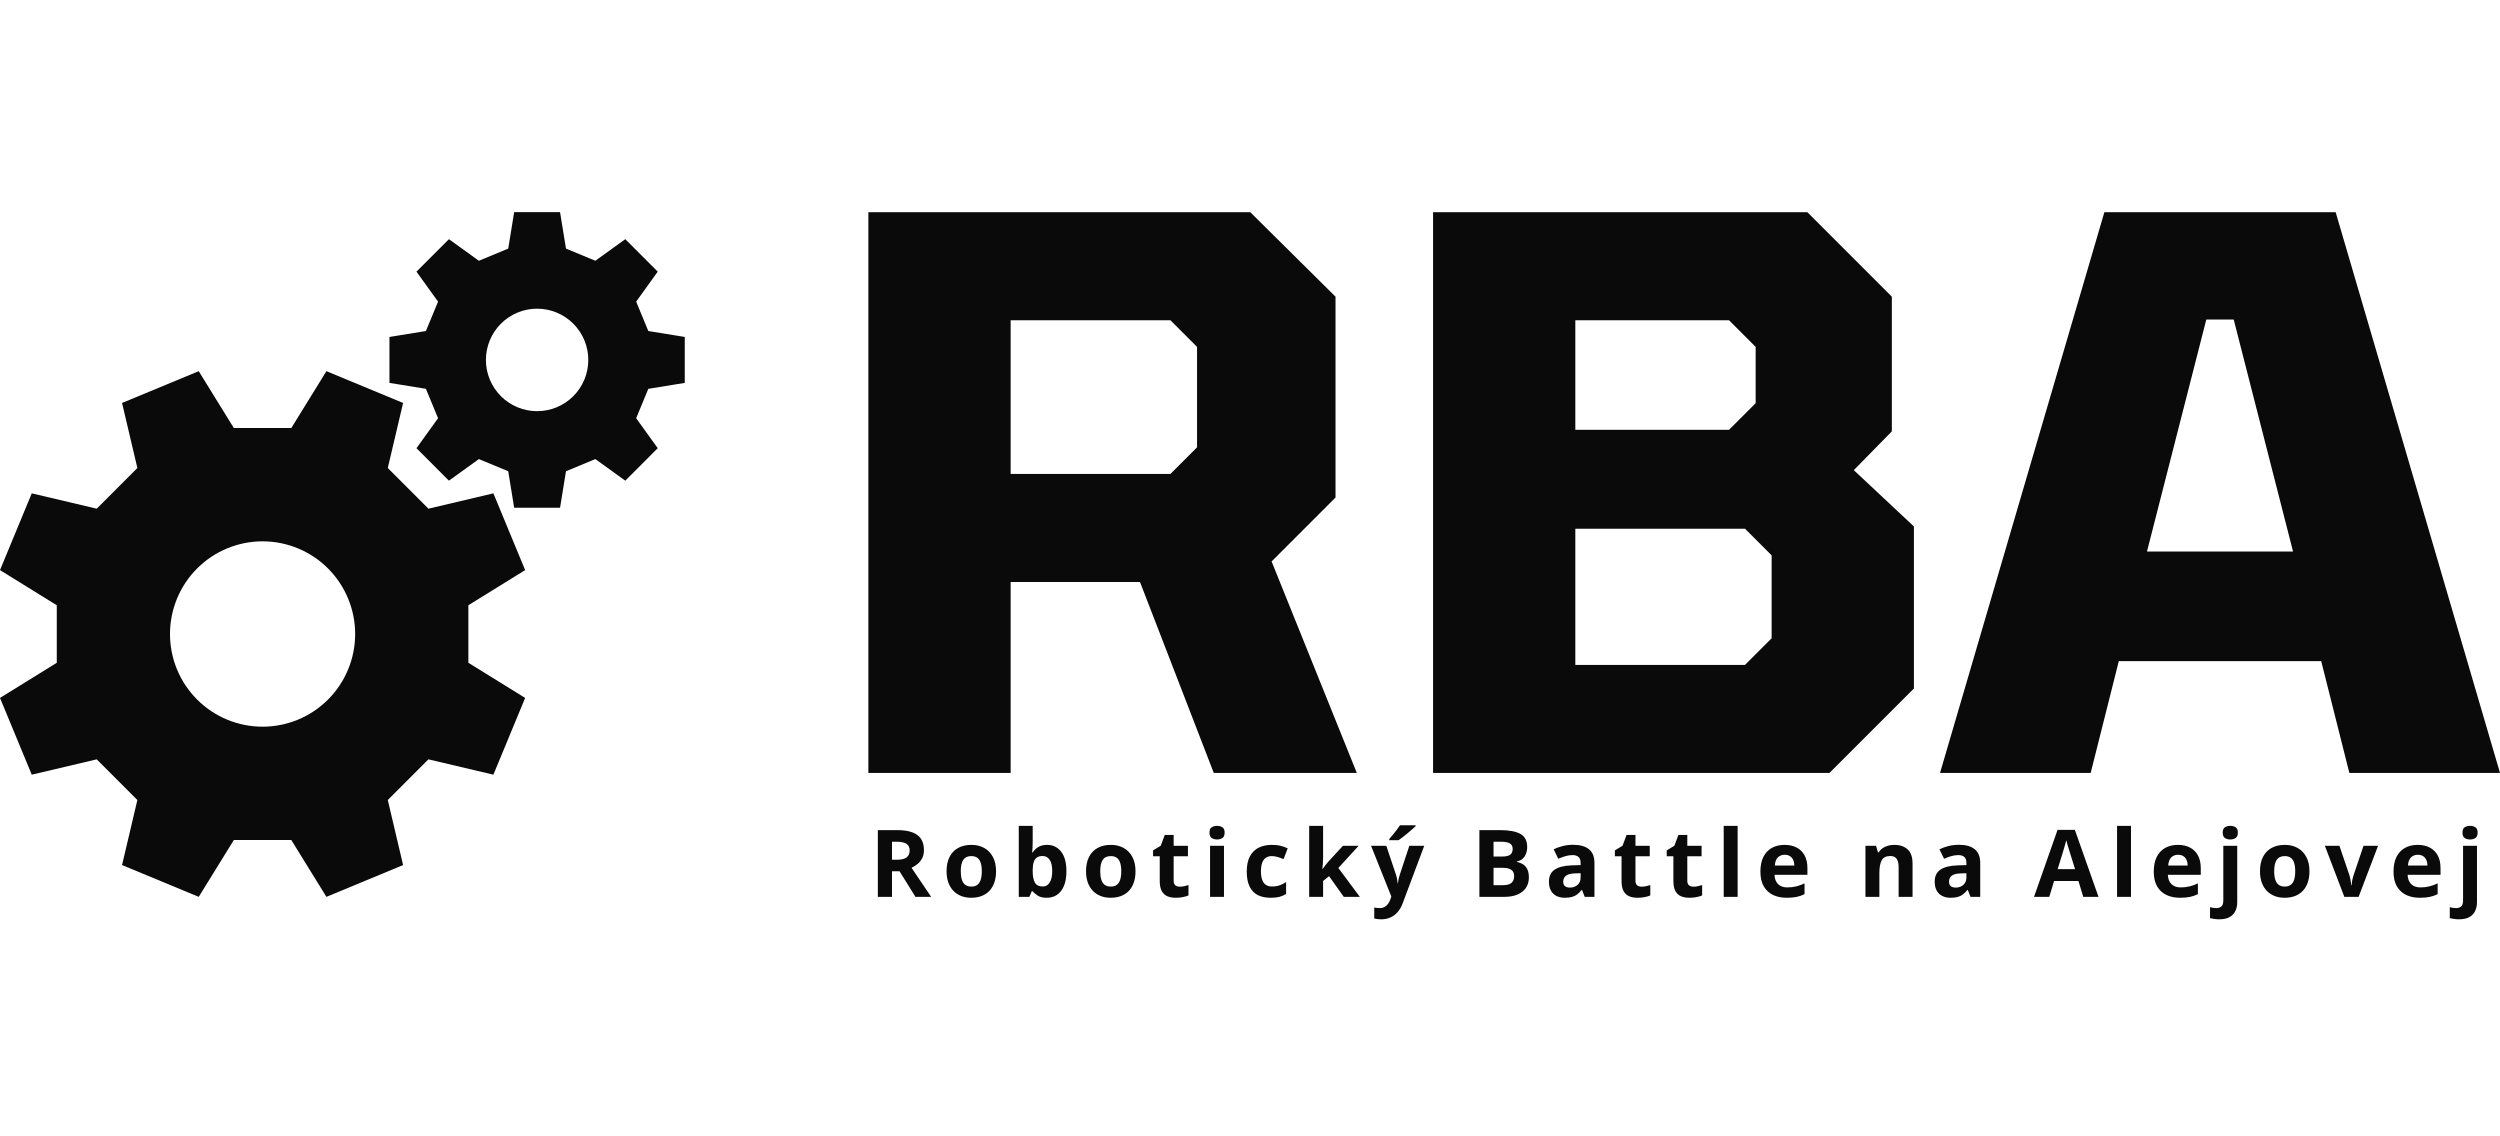 <svg width="330" height="150" viewBox="0 0 330 150" fill="none" xmlns="http://www.w3.org/2000/svg">
<path d="M114.624 102.029V28.014H165.04L176.289 39.162V65.675L167.852 74.111L179.101 102.029H160.22L150.478 76.822H133.405V102.029H114.624ZM133.405 62.561H154.495L158.01 59.047V45.79L154.495 42.275H133.405V62.561ZM189.163 102.029V28.014H238.575L249.723 39.162V56.938L244.701 62.059L252.635 69.491V90.882L241.487 102.029H189.163ZM207.943 56.737H228.231L231.746 53.222V45.79L228.231 42.275H207.943V56.737ZM207.943 87.769H230.34L233.855 84.254V73.307L230.34 69.792H207.943V87.769ZM256.083 102.029L277.776 28.014H308.307L330 102.029H310.115L306.399 87.267H279.684L275.968 102.029H256.083ZM283.4 72.805H302.683L294.849 42.175H291.233L283.4 72.805Z" fill="#0A0A0A"/>
<path d="M118.443 109.577C119.242 109.577 119.901 109.673 120.419 109.866C120.941 110.059 121.329 110.35 121.582 110.74C121.834 111.129 121.961 111.621 121.961 112.216C121.961 112.617 121.885 112.969 121.732 113.27C121.58 113.571 121.379 113.826 121.13 114.035C120.881 114.244 120.611 114.415 120.322 114.547L122.913 118.385H120.84L118.738 115.005H117.744V118.385H115.876V109.577H118.443ZM118.31 111.107H117.744V113.487H118.346C118.965 113.487 119.407 113.384 119.672 113.18C119.941 112.971 120.075 112.666 120.075 112.264C120.075 111.846 119.931 111.549 119.642 111.372C119.356 111.196 118.912 111.107 118.31 111.107ZM131.479 115.005C131.479 115.567 131.402 116.066 131.25 116.499C131.101 116.933 130.882 117.3 130.593 117.602C130.308 117.899 129.962 118.124 129.557 118.276C129.155 118.429 128.701 118.505 128.195 118.505C127.721 118.505 127.286 118.429 126.888 118.276C126.494 118.124 126.151 117.899 125.858 117.602C125.568 117.3 125.343 116.933 125.183 116.499C125.026 116.066 124.948 115.567 124.948 115.005C124.948 114.258 125.08 113.625 125.345 113.107C125.611 112.589 125.988 112.196 126.478 111.926C126.968 111.657 127.553 111.523 128.231 111.523C128.862 111.523 129.42 111.657 129.906 111.926C130.396 112.196 130.78 112.589 131.057 113.107C131.338 113.625 131.479 114.258 131.479 115.005ZM126.822 115.005C126.822 115.447 126.87 115.818 126.966 116.119C127.063 116.421 127.213 116.648 127.418 116.8C127.623 116.953 127.89 117.029 128.219 117.029C128.545 117.029 128.808 116.953 129.009 116.8C129.214 116.648 129.362 116.421 129.454 116.119C129.551 115.818 129.599 115.447 129.599 115.005C129.599 114.559 129.551 114.19 129.454 113.897C129.362 113.599 129.214 113.376 129.009 113.228C128.804 113.079 128.537 113.005 128.207 113.005C127.721 113.005 127.368 113.171 127.147 113.505C126.93 113.838 126.822 114.338 126.822 115.005ZM136.315 109.011V111.192C136.315 111.444 136.307 111.695 136.291 111.945C136.279 112.194 136.263 112.386 136.243 112.523H136.315C136.492 112.246 136.733 112.011 137.038 111.818C137.343 111.621 137.739 111.523 138.225 111.523C138.98 111.523 139.593 111.818 140.063 112.409C140.532 112.999 140.767 113.864 140.767 115.005C140.767 115.772 140.659 116.417 140.442 116.939C140.225 117.457 139.922 117.849 139.532 118.114C139.143 118.375 138.691 118.505 138.177 118.505C137.683 118.505 137.293 118.417 137.008 118.24C136.723 118.063 136.492 117.865 136.315 117.644H136.189L135.881 118.385H134.478V109.011H136.315ZM137.635 112.993C137.313 112.993 137.058 113.059 136.87 113.192C136.681 113.324 136.542 113.523 136.454 113.788C136.369 114.053 136.323 114.389 136.315 114.794V114.993C136.315 115.648 136.412 116.15 136.604 116.499C136.797 116.845 137.148 117.017 137.659 117.017C138.036 117.017 138.336 116.843 138.556 116.493C138.781 116.144 138.894 115.64 138.894 114.981C138.894 114.322 138.781 113.826 138.556 113.493C138.332 113.159 138.024 112.993 137.635 112.993ZM149.887 115.005C149.887 115.567 149.811 116.066 149.658 116.499C149.51 116.933 149.291 117.3 149.002 117.602C148.717 117.899 148.371 118.124 147.965 118.276C147.564 118.429 147.11 118.505 146.604 118.505C146.13 118.505 145.694 118.429 145.297 118.276C144.903 118.124 144.56 117.899 144.266 117.602C143.977 117.3 143.752 116.933 143.592 116.499C143.435 116.066 143.356 115.567 143.356 115.005C143.356 114.258 143.489 113.625 143.754 113.107C144.019 112.589 144.397 112.196 144.887 111.926C145.377 111.657 145.961 111.523 146.64 111.523C147.271 111.523 147.829 111.657 148.315 111.926C148.805 112.196 149.189 112.589 149.466 113.107C149.747 113.625 149.887 114.258 149.887 115.005ZM145.23 115.005C145.23 115.447 145.278 115.818 145.375 116.119C145.471 116.421 145.622 116.648 145.827 116.8C146.032 116.953 146.299 117.029 146.628 117.029C146.953 117.029 147.216 116.953 147.417 116.8C147.622 116.648 147.771 116.421 147.863 116.119C147.959 115.818 148.008 115.447 148.008 115.005C148.008 114.559 147.959 114.19 147.863 113.897C147.771 113.599 147.622 113.376 147.417 113.228C147.212 113.079 146.945 113.005 146.616 113.005C146.13 113.005 145.777 113.171 145.556 113.505C145.339 113.838 145.23 114.338 145.23 115.005ZM155.724 117.041C155.925 117.041 156.12 117.021 156.308 116.981C156.501 116.941 156.692 116.891 156.881 116.83V118.198C156.684 118.286 156.439 118.359 156.146 118.415C155.856 118.475 155.539 118.505 155.194 118.505C154.792 118.505 154.431 118.441 154.109 118.313C153.792 118.18 153.541 117.953 153.356 117.632C153.176 117.307 153.085 116.855 153.085 116.276V113.029H152.206V112.252L153.218 111.637L153.748 110.215H154.923V111.649H156.809V113.029H154.923V116.276C154.923 116.533 154.995 116.726 155.14 116.855C155.288 116.979 155.483 117.041 155.724 117.041ZM161.566 111.649V118.385H159.729V111.649H161.566ZM160.651 109.011C160.924 109.011 161.159 109.075 161.356 109.203C161.552 109.328 161.651 109.563 161.651 109.908C161.651 110.25 161.552 110.487 161.356 110.619C161.159 110.748 160.924 110.812 160.651 110.812C160.374 110.812 160.137 110.748 159.94 110.619C159.747 110.487 159.651 110.25 159.651 109.908C159.651 109.563 159.747 109.328 159.94 109.203C160.137 109.075 160.374 109.011 160.651 109.011ZM167.716 118.505C167.05 118.505 166.481 118.385 166.011 118.144C165.541 117.899 165.184 117.521 164.939 117.011C164.694 116.501 164.571 115.849 164.571 115.053C164.571 114.23 164.71 113.559 164.987 113.041C165.268 112.519 165.656 112.135 166.15 111.89C166.648 111.645 167.224 111.523 167.879 111.523C168.345 111.523 168.747 111.569 169.084 111.661C169.425 111.75 169.723 111.856 169.976 111.981L169.433 113.402C169.144 113.286 168.875 113.192 168.626 113.119C168.377 113.043 168.128 113.005 167.879 113.005C167.558 113.005 167.291 113.081 167.078 113.234C166.865 113.382 166.706 113.607 166.602 113.909C166.497 114.21 166.445 114.587 166.445 115.041C166.445 115.487 166.501 115.857 166.614 116.15C166.726 116.443 166.889 116.662 167.102 116.806C167.315 116.947 167.574 117.017 167.879 117.017C168.261 117.017 168.6 116.967 168.897 116.867C169.194 116.762 169.483 116.618 169.765 116.433V118.005C169.483 118.182 169.188 118.308 168.879 118.385C168.574 118.465 168.186 118.505 167.716 118.505ZM174.649 109.011V113.204C174.649 113.457 174.639 113.71 174.619 113.963C174.599 114.216 174.577 114.469 174.553 114.722H174.577C174.702 114.545 174.828 114.371 174.957 114.198C175.089 114.025 175.23 113.858 175.378 113.698L177.264 111.649H179.337L176.662 114.571L179.499 118.385H177.379L175.438 115.656L174.649 116.288V118.385H172.812V109.011H174.649ZM180.98 111.649H182.992L184.264 115.439C184.304 115.559 184.338 115.682 184.366 115.806C184.394 115.931 184.418 116.059 184.438 116.192C184.458 116.324 184.474 116.463 184.486 116.608H184.522C184.546 116.391 184.579 116.188 184.619 115.999C184.663 115.81 184.717 115.624 184.781 115.439L186.029 111.649H187.999L185.149 119.246C184.976 119.712 184.751 120.1 184.474 120.409C184.197 120.722 183.878 120.957 183.516 121.114C183.159 121.271 182.765 121.349 182.336 121.349C182.127 121.349 181.946 121.337 181.793 121.313C181.641 121.293 181.51 121.271 181.402 121.246V119.789C181.486 119.809 181.592 119.827 181.721 119.843C181.849 119.859 181.984 119.867 182.125 119.867C182.382 119.867 182.603 119.813 182.787 119.704C182.972 119.596 183.127 119.449 183.251 119.264C183.376 119.084 183.474 118.885 183.546 118.668L183.655 118.337L180.98 111.649ZM186.86 108.932V109.059C186.744 109.171 186.591 109.31 186.402 109.475C186.213 109.639 186.01 109.812 185.794 109.993C185.577 110.169 185.364 110.34 185.155 110.505C184.946 110.665 184.763 110.8 184.607 110.908H183.384V110.746C183.516 110.593 183.669 110.412 183.842 110.203C184.018 109.991 184.193 109.772 184.366 109.547C184.538 109.322 184.683 109.117 184.8 108.932H186.86ZM195.28 109.577H198.021C199.194 109.577 200.081 109.742 200.684 110.071C201.287 110.4 201.588 110.979 201.588 111.806C201.588 112.139 201.533 112.441 201.425 112.71C201.32 112.979 201.168 113.2 200.967 113.372C200.766 113.545 200.521 113.658 200.232 113.71V113.77C200.525 113.83 200.79 113.935 201.027 114.083C201.264 114.228 201.453 114.441 201.594 114.722C201.738 114.999 201.811 115.369 201.811 115.831C201.811 116.364 201.68 116.822 201.419 117.204C201.158 117.586 200.784 117.879 200.298 118.084C199.816 118.284 199.242 118.385 198.575 118.385H195.28V109.577ZM197.147 113.065H198.232C198.774 113.065 199.15 112.981 199.359 112.812C199.567 112.64 199.672 112.386 199.672 112.053C199.672 111.716 199.547 111.475 199.298 111.33C199.053 111.182 198.664 111.107 198.13 111.107H197.147V113.065ZM197.147 114.547V116.843H198.364C198.927 116.843 199.318 116.734 199.539 116.517C199.76 116.3 199.87 116.009 199.87 115.644C199.87 115.427 199.822 115.236 199.726 115.071C199.63 114.907 199.467 114.778 199.238 114.686C199.013 114.593 198.702 114.547 198.304 114.547H197.147ZM207.665 111.511C208.569 111.511 209.262 111.708 209.744 112.101C210.226 112.495 210.467 113.093 210.467 113.897V118.385H209.183L208.828 117.469H208.78C208.587 117.71 208.39 117.907 208.189 118.059C207.988 118.212 207.757 118.325 207.496 118.397C207.236 118.469 206.918 118.505 206.545 118.505C206.147 118.505 205.79 118.429 205.472 118.276C205.159 118.124 204.912 117.891 204.731 117.578C204.55 117.26 204.46 116.859 204.46 116.373C204.46 115.658 204.711 115.132 205.213 114.794C205.715 114.453 206.468 114.264 207.472 114.228L208.641 114.192V113.897C208.641 113.543 208.549 113.284 208.364 113.119C208.179 112.955 207.922 112.872 207.593 112.872C207.268 112.872 206.948 112.919 206.635 113.011C206.322 113.103 206.008 113.22 205.695 113.36L205.087 112.119C205.444 111.93 205.844 111.782 206.285 111.673C206.731 111.565 207.191 111.511 207.665 111.511ZM208.641 115.264L207.93 115.288C207.336 115.304 206.922 115.411 206.689 115.608C206.46 115.804 206.346 116.064 206.346 116.385C206.346 116.666 206.428 116.867 206.593 116.987C206.757 117.104 206.972 117.162 207.238 117.162C207.631 117.162 207.962 117.045 208.232 116.812C208.505 116.579 208.641 116.248 208.641 115.818V115.264ZM216.683 117.041C216.884 117.041 217.078 117.021 217.267 116.981C217.46 116.941 217.651 116.891 217.84 116.83V118.198C217.643 118.286 217.398 118.359 217.104 118.415C216.815 118.475 216.498 118.505 216.153 118.505C215.751 118.505 215.389 118.441 215.068 118.313C214.751 118.18 214.5 117.953 214.315 117.632C214.134 117.307 214.044 116.855 214.044 116.276V113.029H213.164V112.252L214.176 111.637L214.707 110.215H215.882V111.649H217.767V113.029H215.882V116.276C215.882 116.533 215.954 116.726 216.098 116.855C216.247 116.979 216.442 117.041 216.683 117.041ZM223.525 117.041C223.726 117.041 223.921 117.021 224.11 116.981C224.303 116.941 224.493 116.891 224.682 116.83V118.198C224.485 118.286 224.24 118.359 223.947 118.415C223.658 118.475 223.341 118.505 222.995 118.505C222.594 118.505 222.232 118.441 221.911 118.313C221.593 118.18 221.342 117.953 221.158 117.632C220.977 117.307 220.887 116.855 220.887 116.276V113.029H220.007V112.252L221.019 111.637L221.549 110.215H222.724V111.649H224.61V113.029H222.724V116.276C222.724 116.533 222.796 116.726 222.941 116.855C223.09 116.979 223.284 117.041 223.525 117.041ZM229.368 118.385H227.53V109.011H229.368V118.385ZM235.56 111.523C236.183 111.523 236.719 111.643 237.169 111.884C237.619 112.121 237.966 112.467 238.211 112.921C238.456 113.374 238.578 113.929 238.578 114.583V115.475H234.235C234.255 115.993 234.409 116.401 234.699 116.698C234.992 116.991 235.397 117.138 235.915 117.138C236.345 117.138 236.739 117.094 237.096 117.005C237.454 116.917 237.821 116.784 238.199 116.608V118.029C237.866 118.194 237.516 118.315 237.151 118.391C236.789 118.467 236.349 118.505 235.831 118.505C235.156 118.505 234.558 118.381 234.036 118.132C233.517 117.883 233.11 117.503 232.813 116.993C232.519 116.483 232.373 115.841 232.373 115.065C232.373 114.278 232.505 113.623 232.771 113.101C233.04 112.575 233.413 112.182 233.891 111.92C234.369 111.655 234.925 111.523 235.56 111.523ZM235.572 112.83C235.214 112.83 234.917 112.945 234.68 113.173C234.447 113.402 234.313 113.762 234.277 114.252H236.855C236.851 113.979 236.801 113.736 236.705 113.523C236.612 113.31 236.472 113.141 236.283 113.017C236.098 112.893 235.861 112.83 235.572 112.83ZM250.065 111.523C250.784 111.523 251.362 111.72 251.8 112.113C252.238 112.503 252.456 113.129 252.456 113.993V118.385H250.619V114.451C250.619 113.969 250.531 113.605 250.354 113.36C250.181 113.115 249.908 112.993 249.535 112.993C248.972 112.993 248.589 113.184 248.384 113.565C248.179 113.947 248.077 114.497 248.077 115.216V118.385H246.239V111.649H247.643L247.89 112.511H247.992C248.137 112.278 248.316 112.089 248.528 111.945C248.745 111.8 248.984 111.693 249.245 111.625C249.51 111.557 249.784 111.523 250.065 111.523ZM258.588 111.511C259.492 111.511 260.185 111.708 260.667 112.101C261.149 112.495 261.39 113.093 261.39 113.897V118.385H260.106L259.751 117.469H259.703C259.51 117.71 259.313 117.907 259.112 118.059C258.912 118.212 258.681 118.325 258.42 118.397C258.158 118.469 257.841 118.505 257.468 118.505C257.07 118.505 256.712 118.429 256.395 118.276C256.082 118.124 255.835 117.891 255.654 117.578C255.473 117.26 255.383 116.859 255.383 116.373C255.383 115.658 255.634 115.132 256.136 114.794C256.638 114.453 257.391 114.264 258.395 114.228L259.564 114.192V113.897C259.564 113.543 259.472 113.284 259.287 113.119C259.102 112.955 258.845 112.872 258.516 112.872C258.191 112.872 257.871 112.919 257.558 113.011C257.245 113.103 256.931 113.22 256.618 113.36L256.01 112.119C256.367 111.93 256.767 111.782 257.209 111.673C257.655 111.565 258.114 111.511 258.588 111.511ZM259.564 115.264L258.853 115.288C258.259 115.304 257.845 115.411 257.612 115.608C257.383 115.804 257.269 116.064 257.269 116.385C257.269 116.666 257.351 116.867 257.516 116.987C257.681 117.104 257.895 117.162 258.16 117.162C258.554 117.162 258.886 117.045 259.155 116.812C259.428 116.579 259.564 116.248 259.564 115.818V115.264ZM274.991 118.385L274.352 116.288H271.141L270.502 118.385H268.49L271.599 109.541H273.882L277.003 118.385H274.991ZM273.906 114.722L273.268 112.674C273.227 112.537 273.173 112.362 273.105 112.149C273.041 111.932 272.975 111.714 272.906 111.493C272.842 111.268 272.79 111.073 272.75 110.908C272.709 111.073 272.653 111.278 272.581 111.523C272.513 111.764 272.446 111.993 272.382 112.21C272.318 112.427 272.272 112.581 272.243 112.674L271.611 114.722H273.906ZM281.291 118.385H279.453V109.011H281.291V118.385ZM287.483 111.523C288.106 111.523 288.642 111.643 289.093 111.884C289.541 112.121 289.888 112.467 290.134 112.921C290.378 113.374 290.502 113.929 290.502 114.583V115.475H286.158C286.178 115.993 286.332 116.401 286.622 116.698C286.915 116.991 287.32 117.138 287.839 117.138C288.269 117.138 288.662 117.094 289.018 117.005C289.377 116.917 289.744 116.784 290.123 116.608V118.029C289.787 118.194 289.44 118.315 289.073 118.391C288.711 118.467 288.272 118.505 287.753 118.505C287.079 118.505 286.481 118.381 285.959 118.132C285.441 117.883 285.033 117.503 284.736 116.993C284.443 116.483 284.296 115.841 284.296 115.065C284.296 114.278 284.429 113.623 284.694 113.101C284.963 112.575 285.336 112.182 285.814 111.92C286.292 111.655 286.849 111.523 287.483 111.523ZM287.495 112.83C287.139 112.83 286.841 112.945 286.604 113.173C286.371 113.402 286.236 113.762 286.2 114.252H288.777C288.774 113.979 288.726 113.736 288.628 113.523C288.536 113.31 288.396 113.141 288.206 113.017C288.023 112.893 287.784 112.83 287.495 112.83ZM292.935 121.349C292.726 121.349 292.508 121.333 292.284 121.301C292.06 121.273 291.871 121.238 291.724 121.198V119.752C291.871 119.793 292.011 119.821 292.146 119.837C292.272 119.857 292.419 119.867 292.585 119.867C292.835 119.867 293.044 119.797 293.216 119.656C293.391 119.519 293.477 119.248 293.477 118.843V111.649H295.314V119.114C295.314 119.523 295.236 119.897 295.079 120.234C294.924 120.576 294.668 120.847 294.321 121.048C293.971 121.248 293.509 121.349 292.935 121.349ZM293.397 109.908C293.397 109.563 293.495 109.328 293.687 109.203C293.885 109.075 294.12 109.011 294.399 109.011C294.671 109.011 294.906 109.075 295.104 109.203C295.3 109.328 295.397 109.563 295.397 109.908C295.397 110.25 295.3 110.487 295.104 110.619C294.906 110.748 294.671 110.812 294.399 110.812C294.12 110.812 293.885 110.748 293.687 110.619C293.495 110.487 293.397 110.25 293.397 109.908ZM304.849 115.005C304.849 115.567 304.774 116.066 304.62 116.499C304.473 116.933 304.252 117.3 303.965 117.602C303.678 117.899 303.334 118.124 302.927 118.276C302.525 118.429 302.071 118.505 301.566 118.505C301.093 118.505 300.657 118.429 300.258 118.276C299.865 118.124 299.52 117.899 299.228 117.602C298.938 117.3 298.714 116.933 298.553 116.499C298.396 116.066 298.318 115.567 298.318 115.005C298.318 114.258 298.45 113.625 298.717 113.107C298.981 112.589 299.36 112.196 299.85 111.926C300.338 111.657 300.924 111.523 301.601 111.523C302.232 111.523 302.792 111.657 303.277 111.926C303.767 112.196 304.152 112.589 304.427 113.107C304.708 113.625 304.849 114.258 304.849 115.005ZM300.192 115.005C300.192 115.447 300.241 115.818 300.338 116.119C300.433 116.421 300.585 116.648 300.789 116.8C300.993 116.953 301.262 117.029 301.589 117.029C301.916 117.029 302.178 116.953 302.378 116.8C302.585 116.648 302.734 116.421 302.826 116.119C302.921 115.818 302.97 115.447 302.97 115.005C302.97 114.559 302.921 114.19 302.826 113.897C302.734 113.599 302.585 113.376 302.378 113.228C302.175 113.079 301.908 113.005 301.578 113.005C301.093 113.005 300.74 113.171 300.519 113.505C300.301 113.838 300.192 114.338 300.192 115.005ZM309.452 118.385L306.884 111.649H308.806L310.109 115.487C310.181 115.712 310.235 115.949 310.275 116.198C310.321 116.447 310.35 116.67 310.367 116.867H310.416C310.427 116.654 310.456 116.427 310.499 116.186C310.548 115.945 310.611 115.712 310.686 115.487L311.983 111.649H313.902L311.337 118.385H309.452ZM319.13 111.523C319.753 111.523 320.29 111.643 320.74 111.884C321.191 112.121 321.538 112.467 321.782 112.921C322.029 113.374 322.149 113.929 322.149 114.583V115.475H317.805C317.825 115.993 317.98 116.401 318.27 116.698C318.562 116.991 318.97 117.138 319.486 117.138C319.917 117.138 320.31 117.094 320.668 117.005C321.024 116.917 321.392 116.784 321.77 116.608V118.029C321.437 118.194 321.087 118.315 320.723 118.391C320.361 118.467 319.919 118.505 319.403 118.505C318.729 118.505 318.129 118.381 317.607 118.132C317.09 117.883 316.683 117.503 316.384 116.993C316.092 116.483 315.945 115.841 315.945 115.065C315.945 114.278 316.077 113.623 316.341 113.101C316.611 112.575 316.984 112.182 317.463 111.92C317.94 111.655 318.496 111.523 319.13 111.523ZM319.145 112.83C318.786 112.83 318.488 112.945 318.252 113.173C318.02 113.402 317.885 113.762 317.848 114.252H320.427C320.422 113.979 320.373 113.736 320.275 113.523C320.183 113.31 320.043 113.141 319.853 113.017C319.67 112.893 319.432 112.83 319.145 112.83ZM324.582 121.349C324.373 121.349 324.158 121.333 323.931 121.301C323.707 121.273 323.521 121.238 323.371 121.198V119.752C323.521 119.793 323.661 119.821 323.793 119.837C323.922 119.857 324.069 119.867 324.232 119.867C324.482 119.867 324.691 119.797 324.866 119.656C325.039 119.519 325.125 119.248 325.125 118.843V111.649H326.961V119.114C326.961 119.523 326.884 119.897 326.726 120.234C326.571 120.576 326.318 120.847 325.968 121.048C325.618 121.248 325.156 121.349 324.582 121.349ZM325.047 109.908C325.047 109.563 325.142 109.328 325.334 109.203C325.532 109.075 325.77 109.011 326.046 109.011C326.318 109.011 326.554 109.075 326.752 109.203C326.947 109.328 327.047 109.563 327.047 109.908C327.047 110.25 326.947 110.487 326.752 110.619C326.554 110.748 326.318 110.812 326.046 110.812C325.77 110.812 325.532 110.748 325.334 110.619C325.142 110.487 325.047 110.25 325.047 109.908Z" fill="#0A0A0A"/>
<path d="M26.232 48.995L16.11 53.191L18.133 61.777L12.769 67.146L4.192 65.122L0 75.253L7.494 79.893V87.487L0 92.126L4.192 102.257L12.769 100.233L18.133 105.603L16.11 114.188L26.232 118.385L30.867 110.882H38.452L43.087 118.385L53.209 114.188L51.187 105.603L56.551 100.233L65.127 102.257L69.319 92.126L61.825 87.486V79.893L69.319 75.254L65.127 65.122L56.551 67.146L51.187 61.777L53.209 53.191L43.087 48.995L38.453 56.497H30.866L26.232 48.995ZM34.659 71.456C36.264 71.456 37.853 71.772 39.336 72.387C40.819 73.002 42.166 73.903 43.301 75.039C44.436 76.175 45.336 77.524 45.95 79.008C46.565 80.492 46.881 82.083 46.88 83.69C46.88 85.296 46.565 86.887 45.95 88.371C45.336 89.855 44.436 91.204 43.301 92.34C42.166 93.476 40.819 94.377 39.336 94.992C37.853 95.606 36.264 95.923 34.659 95.923C31.418 95.923 28.31 94.634 26.018 92.34C23.726 90.046 22.439 86.934 22.439 83.69C22.439 82.083 22.755 80.492 23.369 79.008C23.983 77.524 24.883 76.175 26.018 75.039C27.153 73.903 28.5 73.002 29.983 72.388C31.465 71.773 33.055 71.456 34.659 71.456Z" fill="#0A0A0A"/>
<path d="M59.258 31.571L54.975 35.859L57.823 39.816L56.218 43.696L51.408 44.478L51.408 50.542L56.218 51.325L57.823 55.204L54.975 59.161L59.258 63.449L63.212 60.599L67.087 62.205L67.869 67.019L73.927 67.02L74.709 62.205L78.584 60.598L82.538 63.449L86.821 59.161L83.973 55.203L85.579 51.324L90.388 50.542V44.477L85.578 43.695L83.973 39.816L86.821 35.858L82.537 31.57L78.584 34.421L74.709 32.814L73.927 28L67.869 28L67.087 32.814L63.212 34.421L59.258 31.57V31.571ZM68.312 41.261C69.132 40.921 70.01 40.746 70.898 40.746C71.785 40.746 72.664 40.921 73.484 41.261C74.304 41.601 75.049 42.099 75.676 42.727C76.304 43.355 76.802 44.101 77.141 44.922C77.481 45.742 77.655 46.622 77.655 47.511C77.655 48.399 77.481 49.278 77.141 50.099C76.802 50.92 76.304 51.666 75.676 52.294C75.049 52.922 74.304 53.42 73.484 53.76C71.828 54.446 69.968 54.446 68.312 53.76C66.656 53.073 65.341 51.757 64.655 50.099C63.969 48.442 63.969 46.579 64.655 44.922C65.341 43.264 66.656 41.948 68.312 41.261L68.312 41.261Z" fill="#0A0A0A"/>
</svg>
